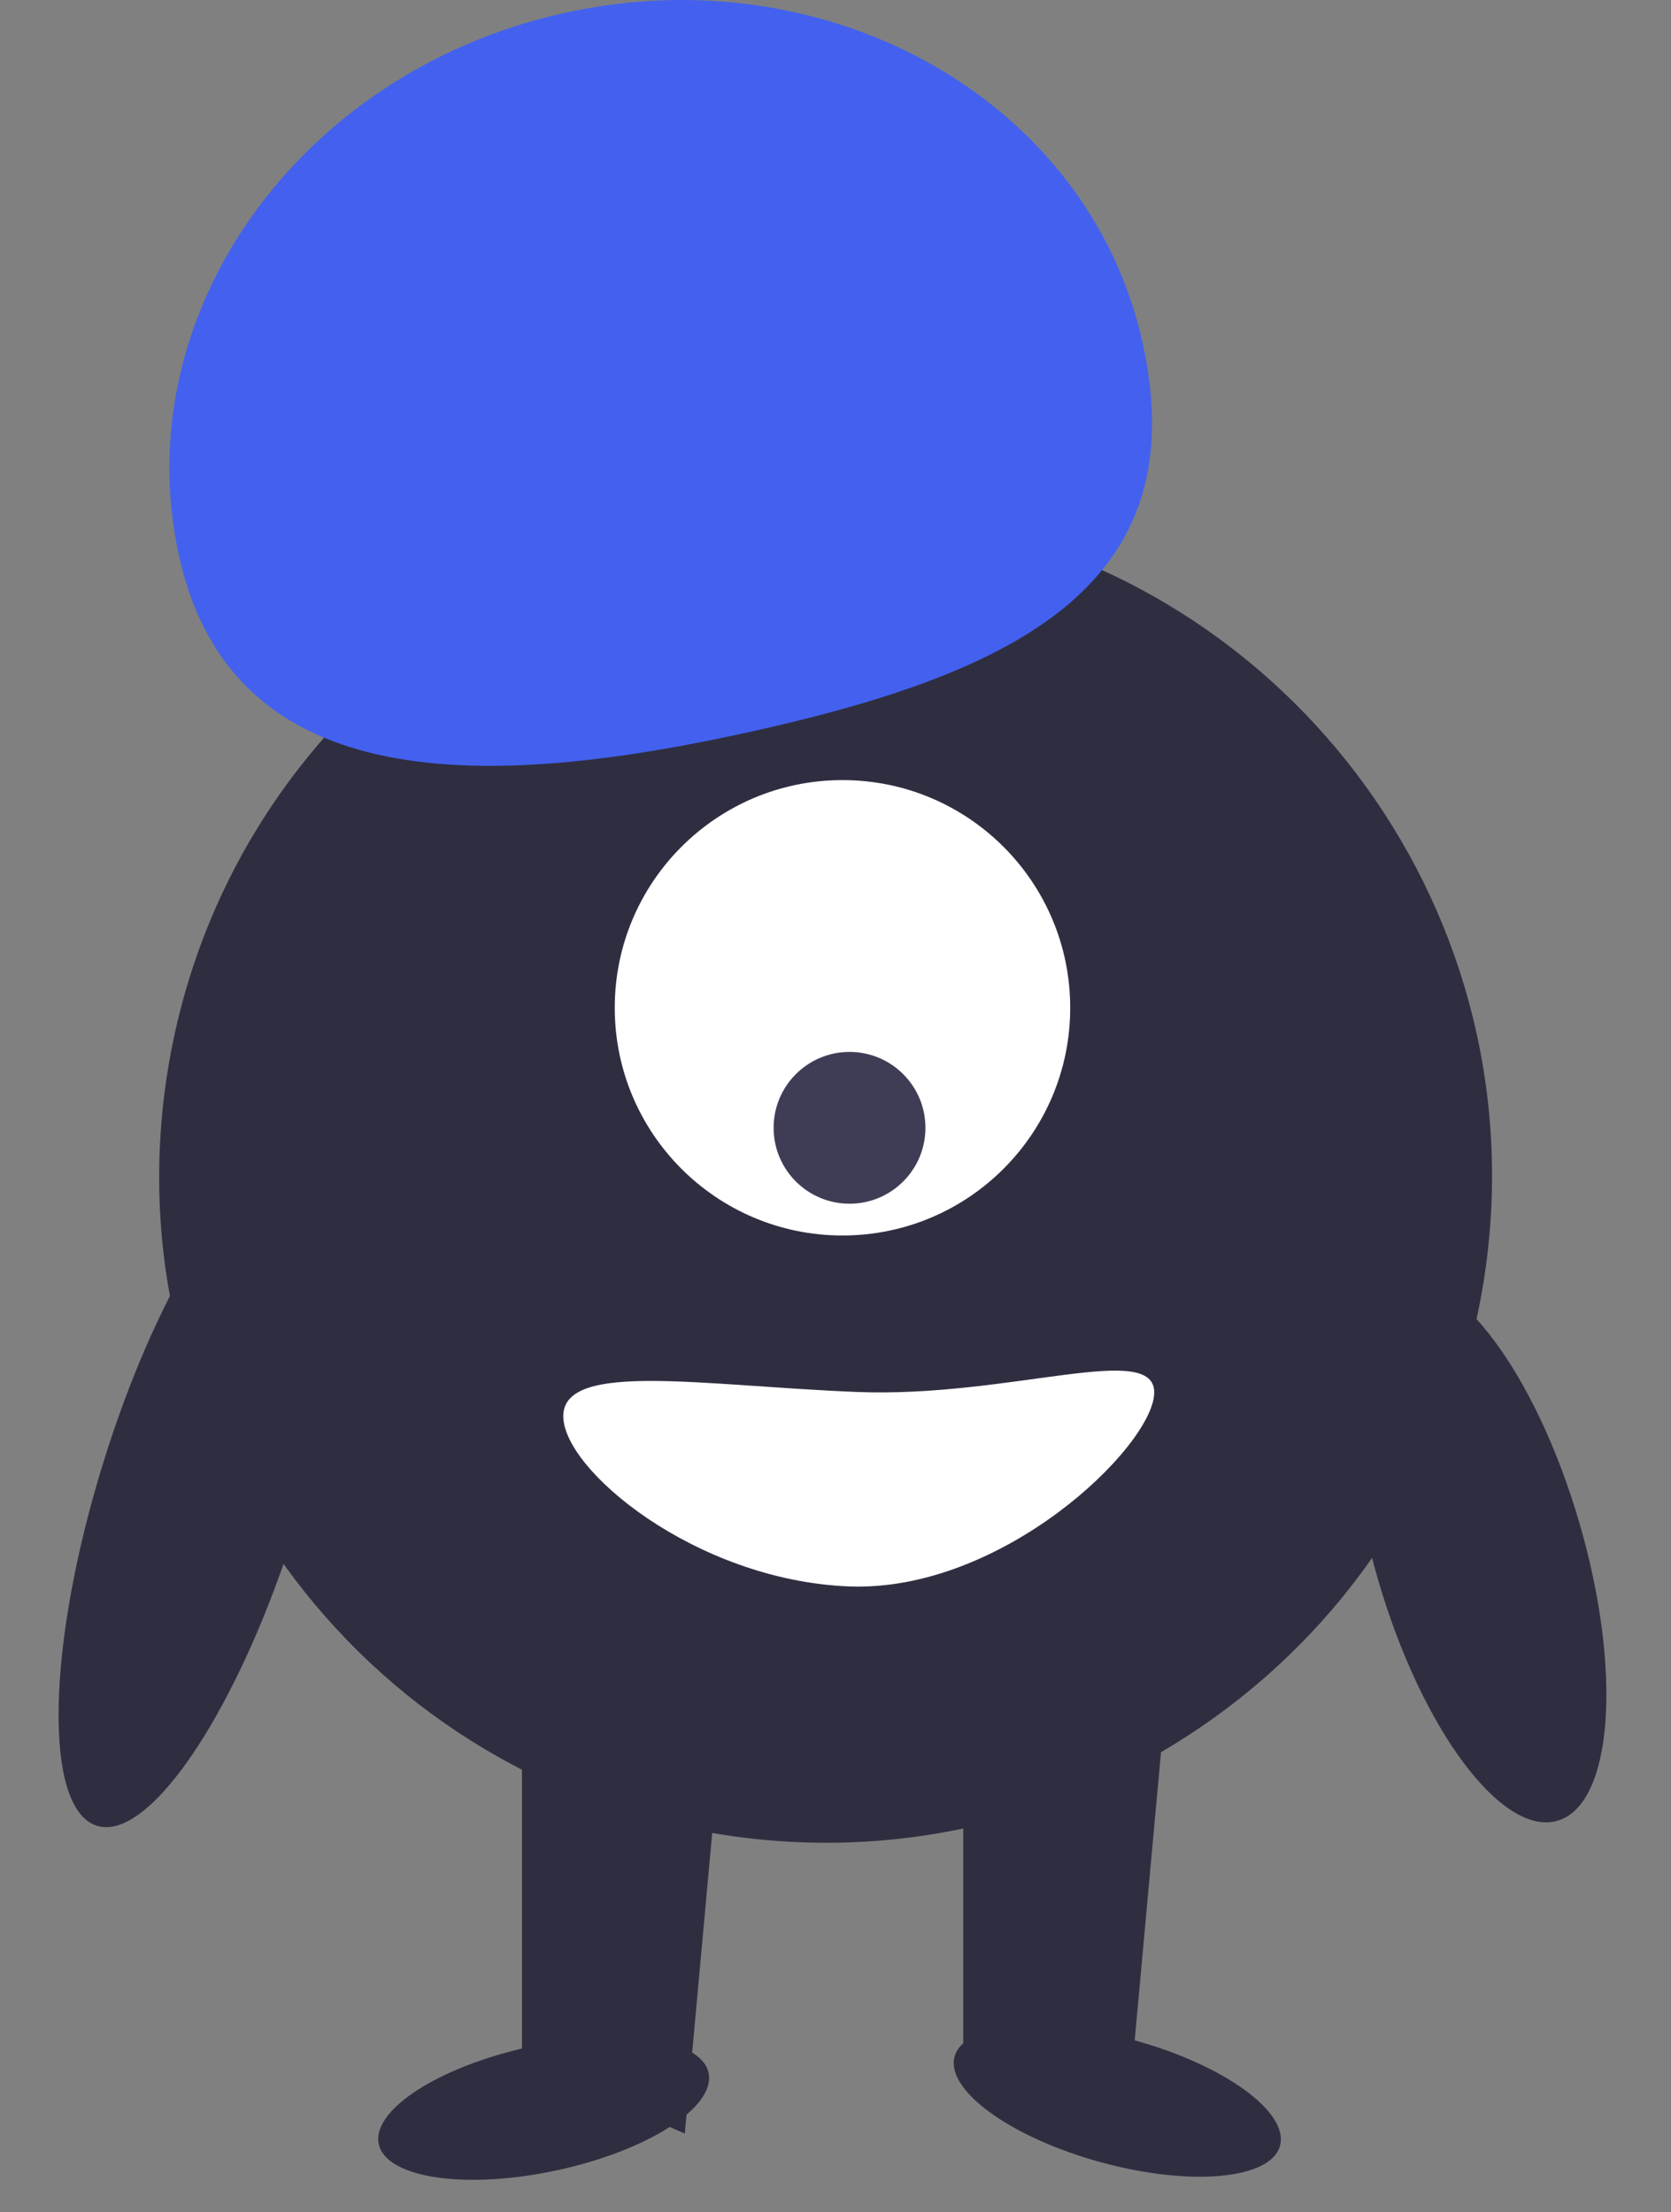 <svg width="108" height="143" viewBox="0 0 108 143" fill="none" xmlns="http://www.w3.org/2000/svg">
<rect x="0" y="0" width="108" height="143" fill="#808080" stroke="none"/>
<g id="Fulfi-look-down">
<path id="Vector" d="M89.089 102.196C91.9 111.806 97.083 118.747 100.666 117.699C104.25 116.651 104.876 108.011 102.066 98.401C99.255 88.791 94.072 81.85 90.488 82.898C86.905 83.946 86.278 92.586 89.089 102.196Z" fill="#2F2E41"/>
<path id="Vector_2" d="M95.872 82.95C99.682 59.471 83.738 37.35 60.26 33.54C36.781 29.73 14.66 45.674 10.85 69.152C7.04 92.631 22.984 114.752 46.462 118.562C69.941 122.372 92.062 106.428 95.872 82.95Z" fill="#2F2E41"/>
<path id="Vector_3" d="M33.736 109.851H46.819L44.259 137.923L33.736 133.292V109.851Z" fill="#2F2E41"/>
<path id="Vector_4" d="M24.481 138.602C24.958 140.809 30.116 141.567 36.002 140.296C41.888 139.024 46.273 136.204 45.796 133.996C45.319 131.789 40.161 131.031 34.275 132.303C28.389 133.574 24.004 136.395 24.481 138.602Z" fill="#2F2E41"/>
<path id="Vector_5" d="M62.258 109.923H75.343L72.782 137.996L62.258 133.365V109.923Z" fill="#2F2E41"/>
<path id="Vector_6" d="M82.729 138.711C83.326 136.533 79.103 133.477 73.296 131.884C67.488 130.291 62.297 130.765 61.699 132.943C61.102 135.121 65.325 138.177 71.132 139.77C76.94 141.363 82.132 140.889 82.729 138.711Z" fill="#2F2E41"/>
<path id="Vector_7" d="M54.451 79.867C62.58 79.867 69.17 73.277 69.17 65.148C69.17 57.019 62.58 50.429 54.451 50.429C46.322 50.429 39.732 57.019 39.732 65.148C39.732 73.277 46.322 79.867 54.451 79.867Z" fill="white"/>
<path id="Vector_8" d="M54.906 77.813C57.616 77.813 59.813 75.616 59.813 72.906C59.813 70.197 57.616 68 54.906 68C52.197 68 50 70.197 50 72.906C50 75.616 52.197 77.813 54.906 77.813Z" fill="#3F3D56"/>
<path id="Vector_9" d="M11.584 35.999C8.107 20.426 19.223 4.689 36.413 0.851C53.603 -2.988 70.357 6.526 73.835 22.099C77.312 37.673 65.92 43.417 48.73 47.255C31.54 51.094 15.062 51.573 11.584 35.999Z" fill="#4361EE"/>
<path id="Vector_10" d="M19.62 74.942C16.16 73.87 10.365 82.644 6.677 94.542C2.989 106.439 2.805 116.953 6.266 118.025C9.727 119.098 15.521 110.323 19.209 98.426C22.897 86.529 23.081 76.015 19.62 74.942Z" fill="#2F2E41"/>
<path id="Vector_11" d="M36.408 91.463C36.267 94.934 44.928 102.15 54.845 102.551C64.763 102.952 74.457 93.556 74.598 90.085C74.738 86.614 65.272 90.382 55.354 89.981C45.436 89.58 36.548 87.992 36.408 91.463Z" fill="white"/>
</g>
</svg>
